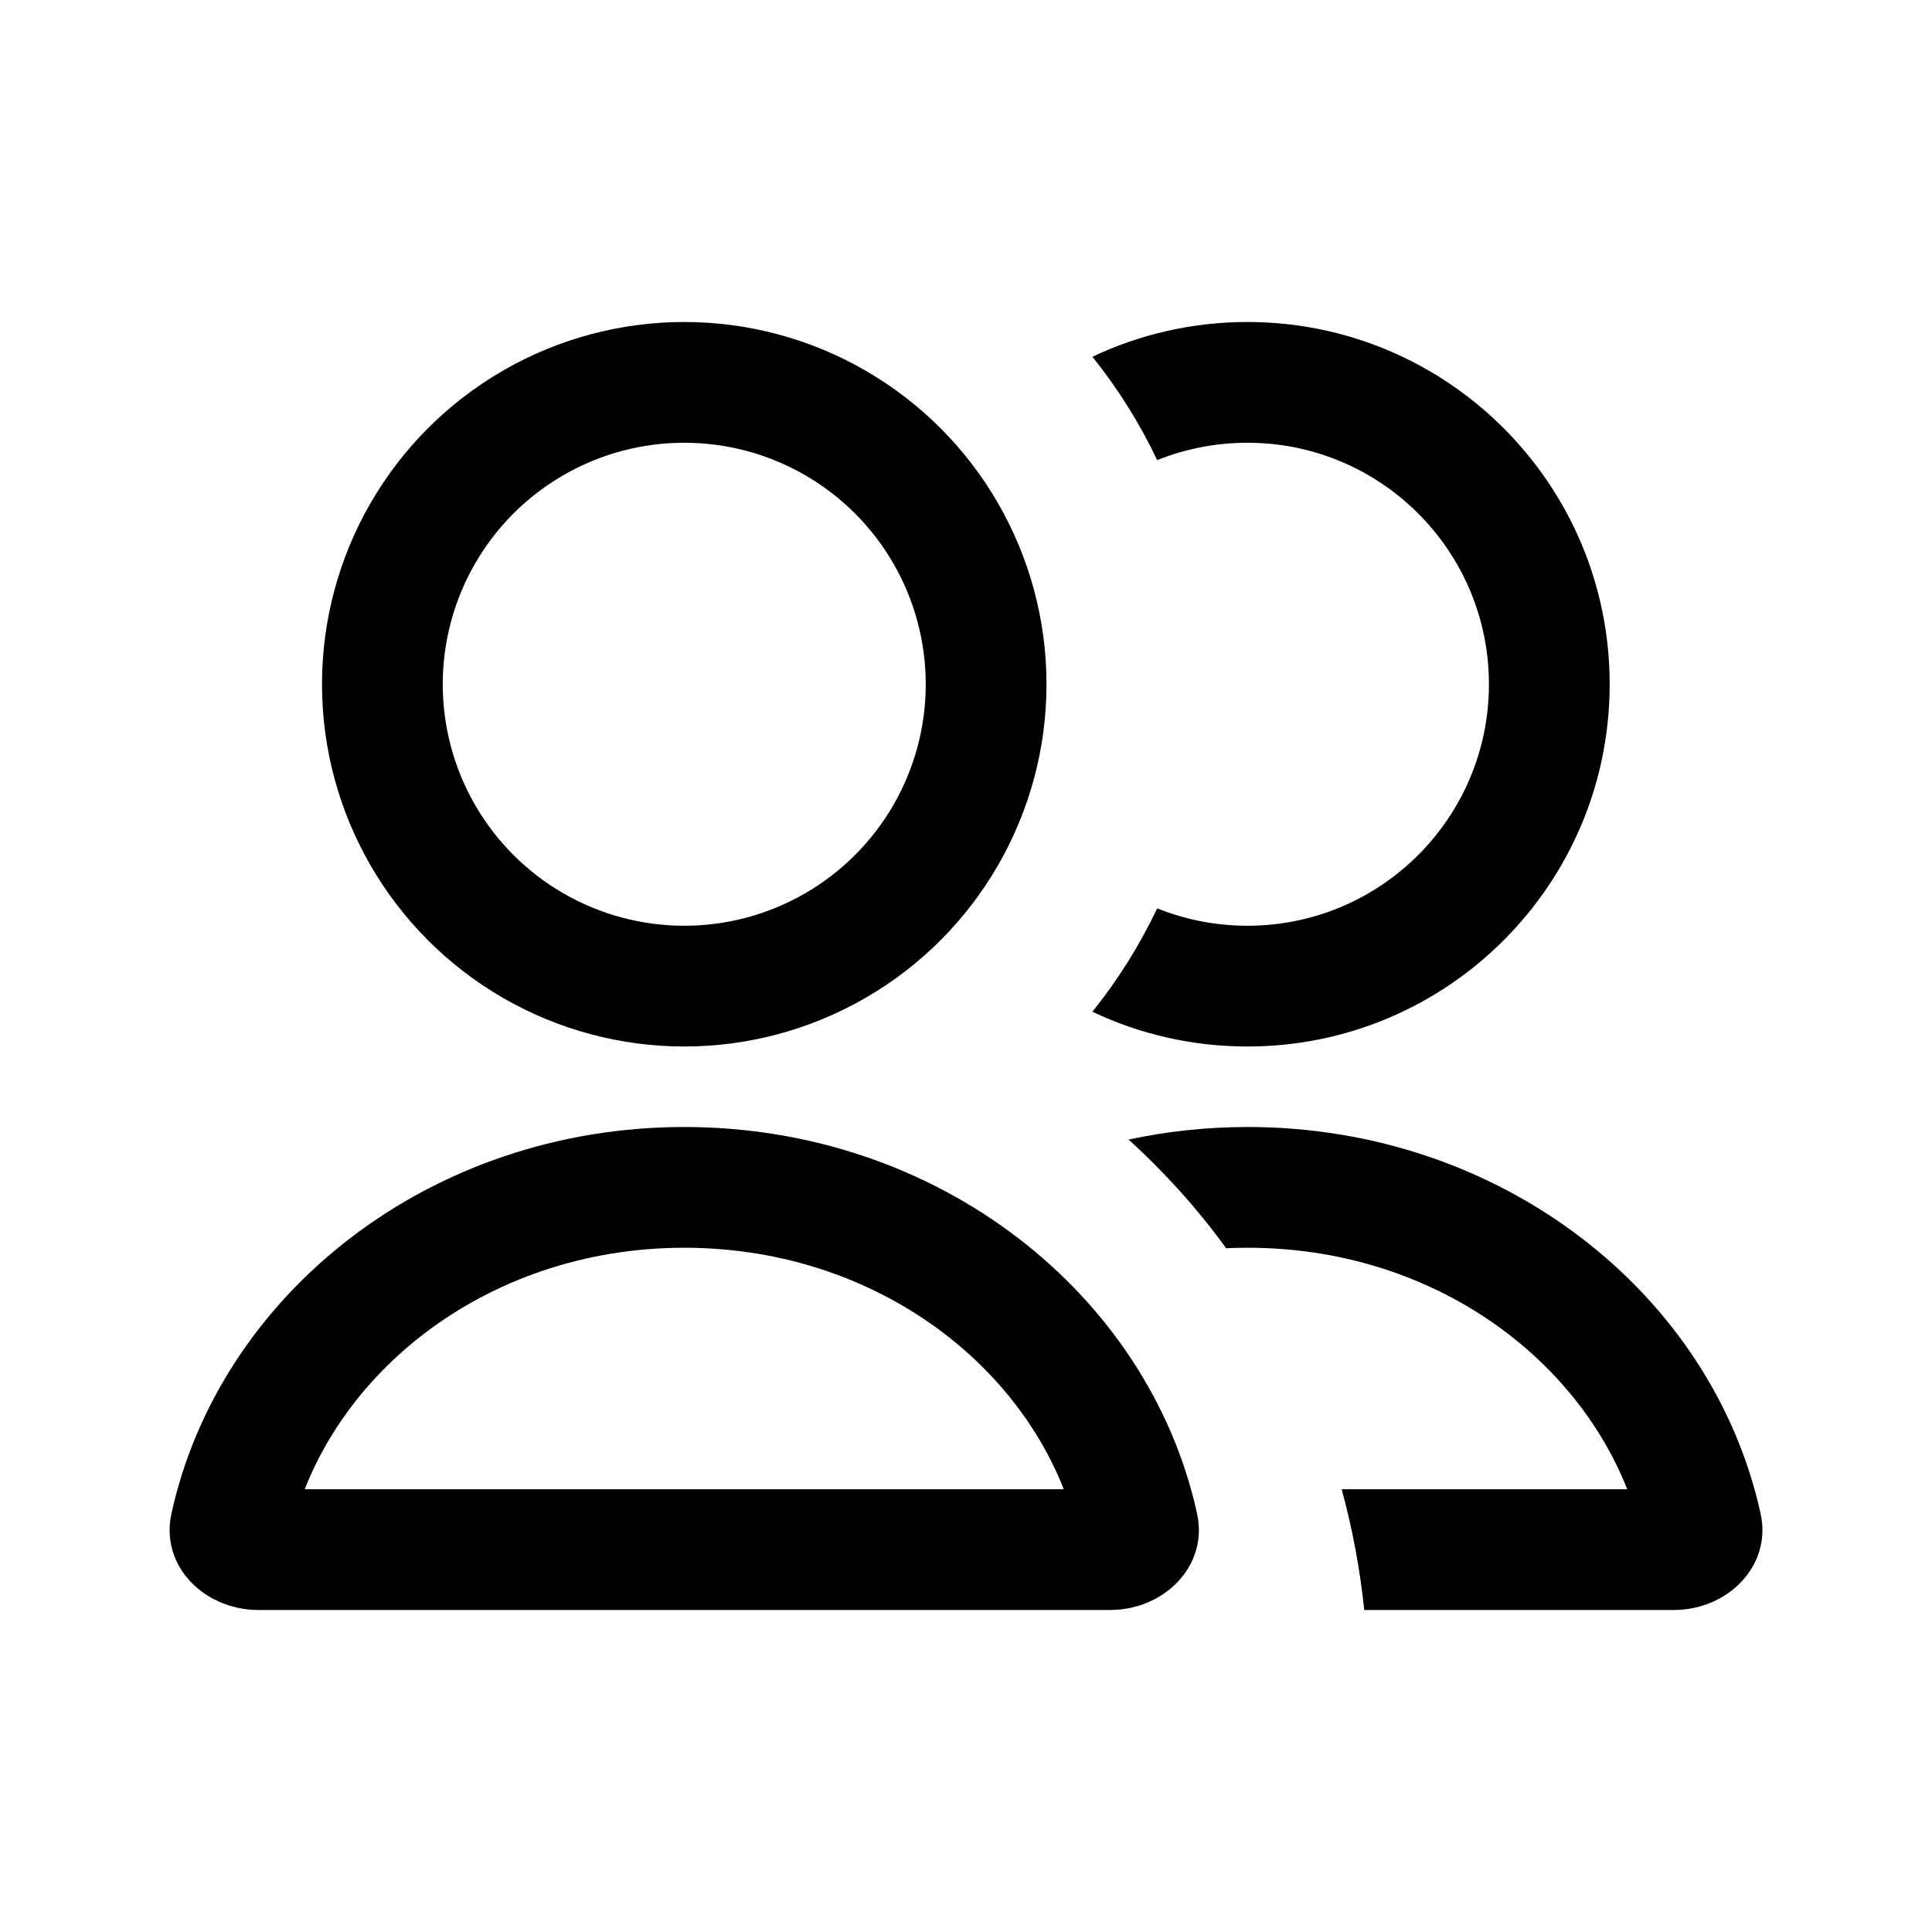 <svg width="24" height="24" viewBox="0 0 24 24" fill="none" xmlns="http://www.w3.org/2000/svg">
  <path fill-rule="evenodd" clip-rule="evenodd"
        d="M14.375 11.284C14.157 11.744 13.886 12.175 13.57 12.568C14.154 12.845 14.807 13 15.496 13C17.981 13 19.996 10.985 19.996 8.5C19.996 6.015 17.981 4 15.496 4C14.807 4 14.154 4.155 13.57 4.432C13.886 4.825 14.157 5.256 14.375 5.716C14.722 5.577 15.1 5.5 15.496 5.5C17.153 5.5 18.496 6.843 18.496 8.5C18.496 10.157 17.153 11.5 15.496 11.5C15.1 11.5 14.722 11.423 14.375 11.284Z"
        fill="currentColor"/>
  <path fill-rule="evenodd" clip-rule="evenodd"
        d="M16.947 20H20.793C21.459 20 22.013 19.454 21.871 18.804C21.27 16.063 18.646 14 15.5 14C14.991 14 14.495 14.054 14.02 14.156C14.466 14.561 14.873 15.013 15.232 15.506C15.321 15.502 15.41 15.5 15.5 15.5C17.739 15.5 19.544 16.804 20.214 18.5H20.214H20.19H20.165H20.14H20.116H20.091H20.067H20.043H20.018H19.994H19.97H19.946H19.921H19.897H19.873H19.849H19.825H19.801H19.777H19.753H19.729H19.706H19.682H19.658H19.634H19.61H19.587H19.563H19.54H19.516H19.493H19.469H19.446H19.422H19.399H19.376H19.352H19.329H19.306H19.283H19.259H19.236H19.213H19.19H19.167H19.144H19.121H19.098H19.075H19.052H19.03H19.007H18.984H18.961H18.939H18.916H18.893H18.871H18.848H18.825H18.803H18.78H18.758H18.735H18.713H18.691H18.668H18.646H18.624H18.601H18.579H18.557H18.535H18.512H18.49H18.468H18.446H18.424H18.402H18.38H18.358H18.336H18.314H18.292H18.27H18.248H18.227H18.205H18.183H18.161H18.139H18.118H18.096H18.074H18.053H18.031H18.009H17.988H17.966H17.945H17.923H17.902H17.88H17.859H17.837H17.816H17.794H17.773H17.752H17.73H17.709H17.688H17.666H17.645H17.624H17.602H17.581H17.56H17.539H17.517H17.496H17.475H17.454H17.433H17.412H17.391H17.37H17.349H17.328H17.307H17.285H17.265H17.244H17.223H17.202H17.181H17.16H17.139H17.118H17.097H17.076H17.055H17.034H17.014H16.993H16.972H16.951H16.93H16.91H16.889H16.868H16.847H16.826H16.806H16.785H16.764H16.744H16.723H16.702H16.681H16.667C16.799 18.985 16.894 19.486 16.947 20Z"
        fill="currentColor"/>
  <path
    d="M14.138 18.964C14.152 19.026 14.139 19.078 14.088 19.133C14.029 19.196 13.924 19.25 13.793 19.25H13.769H13.746H13.722H13.699H13.676H13.652H13.629H13.606H13.582H13.559H13.536H13.513H13.49H13.467H13.444H13.421H13.398H13.375H13.352H13.329H13.307H13.284H13.261H13.239H13.216H13.193H13.171H13.148H13.126H13.103H13.081H13.059H13.036H13.014H12.992H12.969H12.947H12.925H12.903H12.881H12.858H12.836H12.815H12.793H12.771H12.749H12.727H12.705H12.683H12.661H12.639H12.618H12.596H12.574H12.553H12.531H12.509H12.488H12.466H12.445H12.423H12.402H12.381H12.359H12.338H12.317H12.295H12.274H12.253H12.232H12.21H12.189H12.168H12.147H12.126H12.105H12.084H12.063H12.042H12.021H12H11.979H11.958H11.938H11.917H11.896H11.875H11.854H11.834H11.813H11.792H11.772H11.751H11.731H11.71H11.69H11.669H11.649H11.628H11.608H11.587H11.567H11.546H11.526H11.506H11.485H11.465H11.445H11.425H11.404H11.384H11.364H11.344H11.324H11.304H11.284H11.263H11.243H11.223H11.203H11.183H11.163H11.143H11.123H11.104H11.084H11.064H11.044H11.024H11.004H10.984H10.965H10.945H10.925H10.905H10.886H10.866H10.846H10.827H10.807H10.787H10.768H10.748H10.728H10.709H10.689H10.67H10.65H10.631H10.611H10.592H10.572H10.553H10.533H10.514H10.495H10.475H10.456H10.436H10.417H10.398H10.378H10.359H10.34H10.32H10.301H10.282H10.263H10.243H10.224H10.205H10.186H10.166H10.147H10.128H10.109H10.09H10.071H10.052H10.032H10.013H9.994H9.975H9.956H9.937H9.918H9.899H9.88H9.861H9.842H9.822H9.803H9.784H9.765H9.746H9.727H9.708H9.689H9.67H9.652H9.633H9.614H9.595H9.576H9.557H9.538H9.519H9.5H9.481H9.462H9.443H9.424H9.405H9.387H9.368H9.349H9.33H9.311H9.292H9.273H9.254H9.236H9.217H9.198H9.179H9.16H9.141H9.122H9.104H9.085H9.066H9.047H9.028H9.009H8.99H8.972H8.953H8.934H8.915H8.896H8.877H8.859H8.84H8.821H8.802H8.783H8.764H8.745H8.727H8.708H8.689H8.67H8.651H8.632H8.613H8.595H8.576H8.557H8.538H8.519H8.5H8.481H8.462H8.444H8.425H8.406H8.387H8.368H8.349H8.33H8.311H8.292H8.273H8.254H8.235H8.216H8.197H8.179H8.16H8.141H8.122H8.103H8.084H8.065H8.046H8.027H8.007H7.988H7.969H7.95H7.931H7.912H7.893H7.874H7.855H7.836H7.817H7.798H7.778H7.759H7.74H7.721H7.702H7.683H7.663H7.644H7.625H7.606H7.586H7.567H7.548H7.529H7.509H7.49H7.471H7.451H7.432H7.413H7.393H7.374H7.355H7.335H7.316H7.296H7.277H7.257H7.238H7.218H7.199H7.179H7.16H7.14H7.121H7.101H7.081H7.062H7.042H7.023H7.003H6.983H6.963H6.944H6.924H6.904H6.885H6.865H6.845H6.825H6.805H6.785H6.766H6.746H6.726H6.706H6.686H6.666H6.646H6.626H6.606H6.586H6.566H6.546H6.525H6.505H6.485H6.465H6.445H6.425H6.404H6.384H6.364H6.343H6.323H6.303H6.282H6.262H6.242H6.221H6.201H6.18H6.16H6.139H6.119H6.098H6.077H6.057H6.036H6.016H5.995H5.974H5.953H5.933H5.912H5.891H5.87H5.849H5.828H5.807H5.786H5.765H5.744H5.723H5.702H5.681H5.66H5.639H5.618H5.597H5.575H5.554H5.533H5.511H5.49H5.469H5.447H5.426H5.404H5.383H5.361H5.34H5.318H5.297H5.275H5.253H5.232H5.21H5.188H5.166H5.145H5.123H5.101H5.079H5.057H5.035H5.013H4.991H4.969H4.947H4.925H4.902H4.88H4.858H4.836H4.813H4.791H4.769H4.746H4.724H4.701H4.679H4.656H4.634H4.611H4.588H4.566H4.543H4.52H4.497H4.474H4.452H4.429H4.406H4.383H4.36H4.337H4.313H4.29H4.267H4.244H4.221H4.197H4.174H4.151H4.127H4.104H4.08H4.057H4.033H4.01H3.986H3.962H3.939H3.915H3.891H3.867H3.843H3.819H3.795H3.771H3.747H3.723H3.699H3.675H3.651H3.626H3.602H3.578H3.553H3.529H3.505H3.48H3.455H3.431H3.406H3.382H3.357H3.332H3.307H3.282H3.257H3.232H3.207C3.077 19.25 2.971 19.196 2.912 19.133C2.861 19.078 2.848 19.026 2.862 18.964C3.38 16.599 5.673 14.75 8.5 14.75C11.327 14.75 13.62 16.599 14.138 18.964Z"
    stroke="currentColor" stroke-width="1.5"/>
  <circle cx="8.5" cy="8.5" r="3.75" stroke="currentColor" stroke-width="1.5"/>
</svg>
